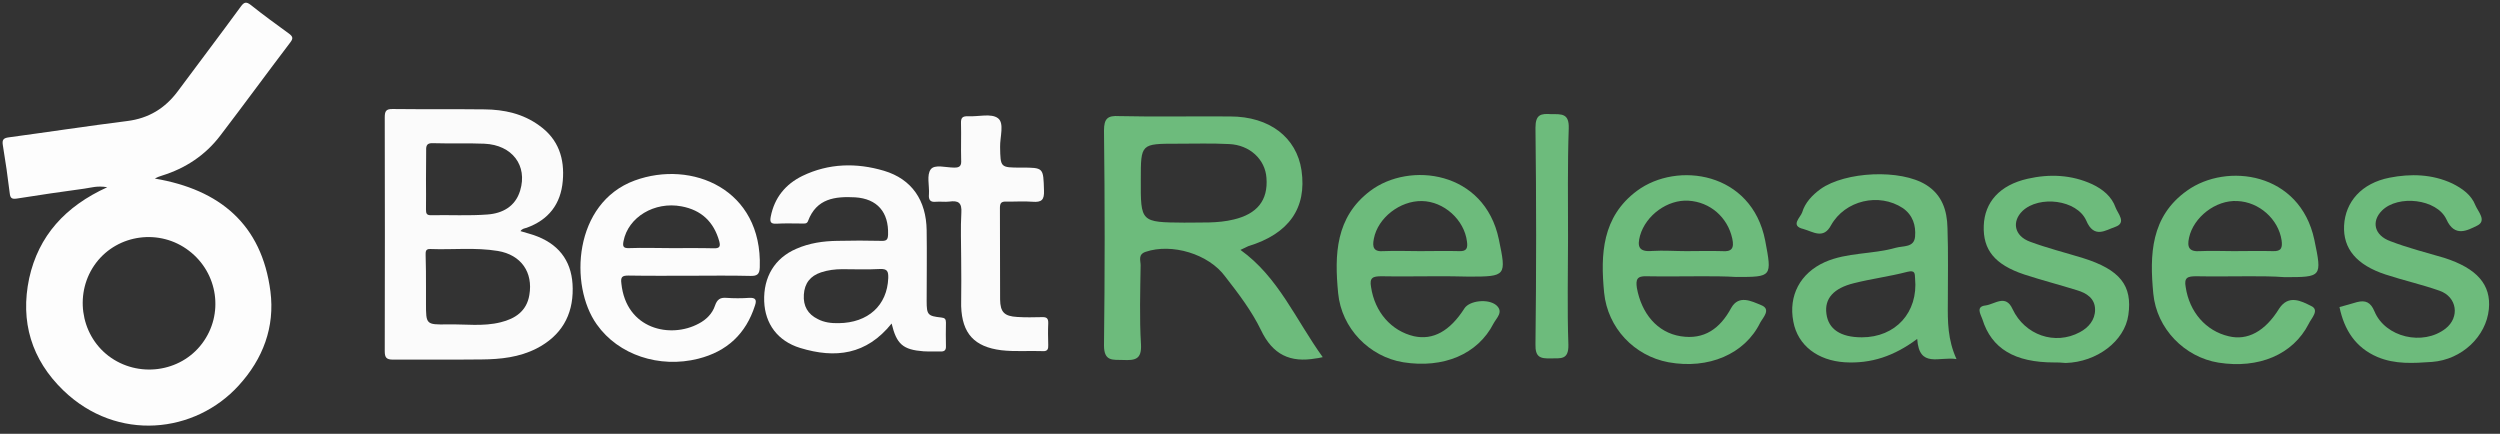 <?xml version="1.0" encoding="utf-8"?>
<!-- Generator: Adobe Illustrator 24.1.1, SVG Export Plug-In . SVG Version: 6.00 Build 0)  -->
<svg version="1.1" id="Capa_1" xmlns="http://www.w3.org/2000/svg" xmlns:xlink="http://www.w3.org/1999/xlink" x="0px" y="0px"
	 viewBox="0 0 1412.6 245.1" style="enable-background:new 0 0 1412.6 245.1;" xml:space="preserve">
<rect x="0" y="0" width="1412.6" height="245.1" fill="#333333" stroke="none"/>
<style type="text/css">
	.st0{fill:#FDFDFD;}
	.st1{fill:#FBFBFB;}
	.st2{fill:#FCFCFC;}
	.st3{fill:#6DBB7C;}
</style>
<g>
	<path class="st0" d="M60.6,105.8c-5.6-1-9.3,0.3-13,0.8c-12.7,1.7-25.4,3.6-38.1,5.6c-2.8,0.4-3.7-0.2-4-3C4.4,100.1,3.1,91,1.6,82
		C1.1,78.9,2,78,5,77.6c22.3-3,44.5-6.4,66.8-9.2c12.2-1.5,21.5-7.2,28.7-16.9c11.8-15.9,23.8-31.7,35.5-47.7c1.8-2.5,3-3.1,5.7-1
		c7,5.6,14.3,10.9,21.6,16.2c2.3,1.7,2.4,2.8,0.7,5c-13.3,17.5-26.3,35.3-39.6,52.7c-8.4,11-19.6,18.4-32.8,22.5
		c-1.3,0.4-2.5,0.8-4.1,1.7c36.7,6.2,60.4,25.9,65.3,63.7c2.6,20.2-4.2,38.2-17.9,53.2c-24.6,27.1-68.6,32.2-99.1,2.8
		c-18-17.4-24.5-38.9-19.3-63.4C21.8,133.2,36.9,116.6,60.6,105.8z M54.3,148.5c-12.4,16.4-9.2,40.2,7,52.6
		c16.6,12.6,40.6,9.4,52.9-7c12.4-16.5,9.1-39.8-7.4-52.4C90.4,129.1,66.7,132.2,54.3,148.5z"/>
	<path class="st1" d="M294.1,130.6c3.4,1.1,6.7,1.8,9.8,3.1c13.2,5.3,19.6,15.4,19.7,29.3c0.2,15.3-6.6,26.8-20.4,33.9
		c-9.8,5-20.3,6.1-31,6.2c-16.7,0.2-33.3,0-50.1,0.1c-3.8,0-4.7-1.2-4.7-4.8c0.1-44,0.1-88,0-132c0-3.6,0.7-4.9,4.6-4.8
		c17.3,0.2,34.4,0,51.7,0.2c11.2,0.1,21.8,2.4,31.1,9.2c10.8,7.7,14.3,18.6,13.2,31.2c-1.1,13.1-8,22-20.4,26.5
		C296.3,129.1,295,129.2,294.1,130.6z M240.7,161.8c0,3.2,0,6.4,0,9.6c0,11.9,0,12.1,12.1,11.9c10.1-0.2,20.2,1.3,30.1-1.2
		c8.2-2,14.7-6.3,16.2-15.4c2.2-12.8-4.6-22.7-17.8-24.9c-12.7-2.1-25.5-0.6-38.2-1.1c-2.8-0.1-2.6,1.7-2.6,3.5
		C240.7,150.2,240.7,156,240.7,161.8z M240.7,101.4c0,5.6,0.1,11.3,0,17c0,2.1,0.3,3.3,2.9,3.2c10.7-0.2,21.3,0.4,31.8-0.4
		c8.5-0.6,15.8-4.5,18.5-13.5c4.3-14.2-4.5-25.8-20.2-26.5c-9.7-0.4-19.5,0-29.2-0.3c-3.2-0.1-3.8,1.3-3.7,4
		C240.8,90.4,240.7,95.8,240.7,101.4z"/>
	<path class="st1" d="M503.8,182.8c-14.2,17.7-31.8,19.9-51.7,13.8c-12.7-3.9-19.8-13.6-20.3-26.3c-0.5-13.8,6-24.5,18.1-29.7
		c7.5-3.3,15.3-4.4,23.3-4.5c8.3-0.2,16.7-0.2,25,0c2.9,0.1,3.5-0.9,3.6-3.6c0.4-12.6-6.1-20.2-18.6-21
		c-11.3-0.6-21.8,0.6-26.6,13.3c-0.6,1.8-2.1,1.5-3.5,1.5c-4.8,0-9.6-0.2-14.4,0.1c-3.5,0.2-3.7-1.3-3.2-4
		c2.1-10.7,8.3-18.3,17.9-23c14.9-7.2,30.6-7.5,46.1-2.9c15.7,4.7,23.9,16.7,24.1,33.7c0.2,13.3,0,26.6,0,39.9
		c0,7.7,0.6,8.5,8.2,9.3c2.1,0.2,2.7,0.9,2.7,2.9c-0.1,4.5-0.1,8.8,0,13.3c0.1,2.3-0.9,3.1-3.1,3c-3.2-0.1-6.4,0.1-9.6-0.1
		C510.2,197.6,506.6,194.5,503.8,182.8z M473.9,182.6c16.6-0.2,27.4-10,28-25.5c0.1-3.8-0.5-5.3-4.8-5.1c-7,0.4-14.2,0.1-21.2,0.1
		c-4,0-8.1,0.5-12,1.8c-6,2-9.3,6.1-9.7,12.6c-0.4,6.4,2.2,11,7.9,13.8C465.7,182.2,469.7,182.7,473.9,182.6z"/>
	<path class="st2" d="M389.7,155.8c-11.5,0-23.1,0.1-34.6-0.1c-3.5,0-4.5,0.7-4,4.5c2.7,25.9,27.8,31.3,43.8,22.6
		c4.2-2.2,7.6-5.6,9.1-10.1c1.2-3.5,2.9-4.7,6.5-4.4c4.3,0.3,8.5,0.3,12.8,0c3.6-0.2,4.4,1.1,3.3,4.3c-5.1,16-15.8,26-32.1,30.1
		c-21.9,5.5-45.1-2.1-57.3-19.4c-15.7-22-13.1-68.6,21.4-81.3c32.2-11.8,72.2,4.8,70.7,49c-0.1,4-1.5,5-5.3,4.9
		C412.4,155.6,401.1,155.8,389.7,155.8z M379.4,140.2c8,0,16-0.1,23.9,0.1c3.3,0.1,3.9-1,3.1-4c-3.1-11-10.1-17.6-21.3-19.7
		c-15.3-2.9-30.2,6.1-32.8,19.7c-0.6,3.1,0,4,3.2,3.9C363.4,139.9,371.4,140.2,379.4,140.2z"/>
	<path class="st1" d="M543.1,145.9c0-8.5-0.4-17,0.1-25.6c0.4-5.8-1.7-7.1-6.8-6.4c-2.4,0.3-5-0.1-7.5,0.1c-3.4,0.4-4.3-1.2-4-4.3
		c0.3-4.8-1.4-10.8,1-14c2.2-3,8.6-1,13.2-1c3.4,0.1,4.2-1.2,4-4.3c-0.2-6.9,0.1-13.8-0.1-20.8c-0.1-3.1,0.9-4,3.9-3.9
		c5.9,0.3,13.2-1.8,17,1.1c3.7,2.8,1.1,10.5,1.2,16.2c0.2,11.7,0.1,11.7,11.9,11.7c12.8,0,12.5,0,12.9,13c0.2,5.2-1.3,6.7-6.4,6.3
		c-4.9-0.4-9.9,0-14.9-0.1c-2.9-0.1-3.6,0.9-3.6,3.6c0.1,17.3,0,34.4,0.1,51.7c0.1,7.1,2.3,9.5,9.7,9.9c4.6,0.3,9.3,0.2,13.8,0.1
		c2.7-0.1,3.8,0.5,3.7,3.5c-0.2,4-0.1,8.2,0,12.2c0.1,2.2-0.3,3.7-3.1,3.5c-7.8-0.3-15.6,0.4-23.4-0.5c-15.2-1.9-22.2-9.4-22.7-24.9
		c0-0.5,0-1.1,0-1.6C543.2,162.9,543.2,154.4,543.1,145.9C543.2,145.9,543.2,145.9,543.1,145.9z"/>
</g>
<g>
	<path class="st3" d="M747.4,201.8c-2.3,0.5-3.1,0.7-3.8,0.7c-14.6,2.6-24.5-2.1-31.1-16c-5.3-10.9-12.7-20.6-20.1-30.1
		c-9.4-13-30.4-19.1-45.1-14.1c-4.4,1.5-2.8,4.9-2.8,7.6c-0.2,14.8-0.7,29.8,0.2,44.6c0.5,8.6-3.3,9.2-10.2,8.9
		c-5.6-0.2-10.7,1-10.7-8.2c0.5-40.6,0.5-80.9,0-121.4c0-6.9,2.1-8.6,8.6-8.2c21.1,0.5,41.8,0,62.7,0.2c22.2,0,37.5,11.8,40.3,30.4
		c3.1,21.4-7.1,35.9-30.1,42.9c-1.2,0.5-2.3,1.2-4.4,2.1C722.4,156.6,732.1,180.6,747.4,201.8z M669.1,125.8
		c9.4-0.2,18.9,0.5,28.1-1.8c13-3.1,19.4-10.7,18.4-23.5c-0.7-10.4-9.4-18.6-21.1-19.1c-9.7-0.5-19.6-0.2-29.3-0.2
		c-20.6,0-20.6,0-20.6,20.2C644.5,125.6,644.5,125.6,669.1,125.8z"/>
	<path class="st3" d="M1105.5,202.9c-9.7-1.6-21.1,5.4-22.2-11.4c-13,9.7-26,14.1-41,13.2c-15.1-1-26.5-9.4-29-23
		c-2.8-14.6,3.8-27.3,17.8-33.6c12.7-5.6,26.8-4.3,40.1-8.1c4.3-1.2,10.4,0,10.9-6.4c0.5-6.1-1.2-12-6.9-16
		c-13.5-8.9-32.7-4.4-40.6,9.7c-4.3,8.1-10.2,3.6-15.6,2.1c-7.7-1.8-1.6-6.6-0.7-9.4c1.6-5.4,5.6-9.7,10.4-13.2
		c14-9.9,45.2-11.4,59.7-2.3c8.9,5.6,11.8,14.3,12,24.3c0.5,14.1,0.2,28.3,0.2,42.4C1100.5,181.7,1100.5,191.9,1105.5,202.9z
		 M1052,190.6c19.1,0,31.9-14.1,30.1-33.2c-0.2-2.8,0.2-4.9-4.4-3.8c-9.9,2.6-20.2,3.9-30.1,6.4c-11.5,2.8-16.8,8.7-15.6,17.3
		C1033.1,186,1040,190.6,1052,190.6z"/>
	<path class="st3" d="M811,156.1c-10.2,0-20.2,0.2-30.4,0c-4.8,0-6.9,0.7-5.9,6.1c2.1,14.1,11.4,24.8,24.3,27.8
		c10.7,2.3,20.2-2.8,28.5-15.8c2.8-4.3,13.2-5.6,17.9-1.8c4.4,3.8,0.2,7.2-1.5,10.4c-8.9,17.4-28.3,25.5-51,21.9
		c-19.1-3.1-34.9-19.1-36.8-39.1c-2.1-21.7-1.5-42.9,18.1-57.7c22.2-16.8,64.6-11.4,72.7,27.3c4.3,20.7,4.3,21.1-16.9,21.1
		C823.7,156.1,817.4,156.1,811,156.1z M802.3,141.9c7.2,0,14.8-0.2,22.2,0c4.3,0.2,4.9-1.8,4.4-5.4c-1.5-12.3-13-22.7-25.5-22.9
		c-12.3-0.2-24.8,9.4-27.1,21.2c-1,4.9-0.2,7.6,5.6,7.1C788.8,141.6,795.4,141.9,802.3,141.9z"/>
	<path class="st3" d="M961.7,156.1c-10.4,0-21.1,0.2-31.4,0c-5.3-0.2-6.1,1.8-5.4,6.6c2.6,14.3,11.4,25.2,24.8,27.3
		c13.2,2.1,22.2-4.3,28.5-16c4.3-7.6,11.5-3.8,16.9-1.6c5.9,2.3,1,7.1-0.5,9.9c-8.7,17.8-29.3,26.5-51.8,22.4
		c-19.4-3.6-34.4-19.4-36.4-39.3c-2.1-21.7-1.2-42.9,18.6-57.6c22.7-16.8,64.8-10.7,72.4,28.1c3.9,20.6,3.9,20.6-16.4,20.6
		C974.4,156.1,968.1,156.1,961.7,156.1z M952.8,141.9c6.6,0,13.5-0.2,20.1,0c5.6,0.5,7.1-1.6,5.9-7.1c-2.6-12-12.5-20.7-24.8-21.4
		c-11.8-0.7-24,8.2-27.3,19.7c-1.6,5.9-1,9.4,6.9,8.7C940,141.4,946.4,141.9,952.8,141.9z"/>
	<path class="st3" d="M1271.3,156.1c-10.2,0-20.2,0.2-30.4,0c-4.8,0-6.9,0.7-5.9,6.1c2.1,14.1,11.4,24.8,24.3,27.8
		c10.7,2.6,20.6-2.8,28.5-15.6c5.3-8.1,12.5-4.3,17.9-1.6c5.3,2.3,0.2,7.1-1.2,10.2c-8.9,17.4-28.3,25.5-51,21.9
		c-19.1-3.1-34.9-19.1-36.8-39c-2.1-21.9-1.5-43.6,19.1-58.2c22.4-16,63.8-10.4,71.9,27.8c4.4,21.1,4.3,21.1-16.9,21.1
		C1284.1,156.1,1277.7,156.1,1271.3,156.1z M1262.1,141.9c7.2,0,14.8-0.2,22.2,0c4.9,0.2,5.4-2.1,4.9-6.1c-1.8-12-12.7-21.7-25-22.2
		c-12.3-0.7-24.8,9.2-27.3,20.7c-1.2,5.4,0,8.1,6.4,7.6C1249.4,141.6,1255.8,141.9,1262.1,141.9z"/>
	<path class="st3" d="M1160.7,204.8c-22.2,0-35.4-7.7-40.6-24.5c-1-2.8-3.8-7.1,1.8-7.7c5.3-0.7,11.4-6.6,15.3,2.1
		c6.9,14.6,23.9,20.6,38,13c4.9-2.6,8.6-6.9,8.6-12.7c0-6.4-4.8-9.4-10.2-11c-9.9-3.1-19.7-5.6-29.8-8.9
		c-16.8-5.6-23.4-14-22.9-27.6c0.5-13.2,8.9-22.9,24.8-26.5c12.3-2.8,24.8-2.3,36.5,3.1c5.9,2.8,11,6.9,13.2,13.2
		c1.2,3.3,6.4,8.6-0.2,10.9c-5.4,1.8-12,6.9-16.4-3.6c-5.3-11.8-26.6-14.3-36-5.4c-6.1,5.9-4.8,14.1,4.3,17.4
		c9.7,3.6,19.7,6.1,29.8,9.2c21.1,6.6,28.1,15.6,25.7,32.2c-2.1,14.8-17.8,26.6-35.4,27.1C1164.7,204.8,1162.5,204.8,1160.7,204.8z"
		/>
	<path class="st3" d="M1321.9,173.5c3.6-1,6.6-1.8,9.9-2.8c4.8-1.2,7.7,0,9.9,5.3c6.1,14.6,27.3,19.6,40.1,9.7
		c8.2-6.4,6.6-17.9-3.3-21.4c-10.2-3.6-20.6-5.9-30.6-9.2c-16.4-5.4-24-14.6-23.4-27.6c0.7-13.5,9.9-24,25.7-27.1
		c11.8-2.3,24-2.1,35.5,3.3c5.6,2.8,10.7,6.4,13,12.3c1.5,3.6,6.6,8.7,1,11.5c-5.4,2.6-12.7,6.9-17.4-3.6
		c-5.4-11.5-27.3-14-36.4-4.9c-6.1,6.1-4.4,14,4.8,17.3c9.9,3.8,20.2,6.4,30.4,9.4c18.4,5.9,26.6,15.1,25.2,29
		c-1.5,15.3-15.1,28.5-32.1,29.8c-10.4,0.7-20.7,1.5-30.9-2.8C1331,196.4,1324.6,186.5,1321.9,173.5z"/>
	<path class="st3" d="M886,134.3c0,20.2-0.5,40.3,0.2,60.5c0.2,8.7-4.4,7.6-9.9,7.7c-6.1,0.2-8.9-0.7-8.7-8.1
		c0.5-40.8,0.5-81.4,0-122.2c0-7.6,3.1-8.1,8.9-7.7c5.9,0,10.2-0.5,9.9,8.1C885.7,93.2,886,113.8,886,134.3z"/>
</g>
</svg>
